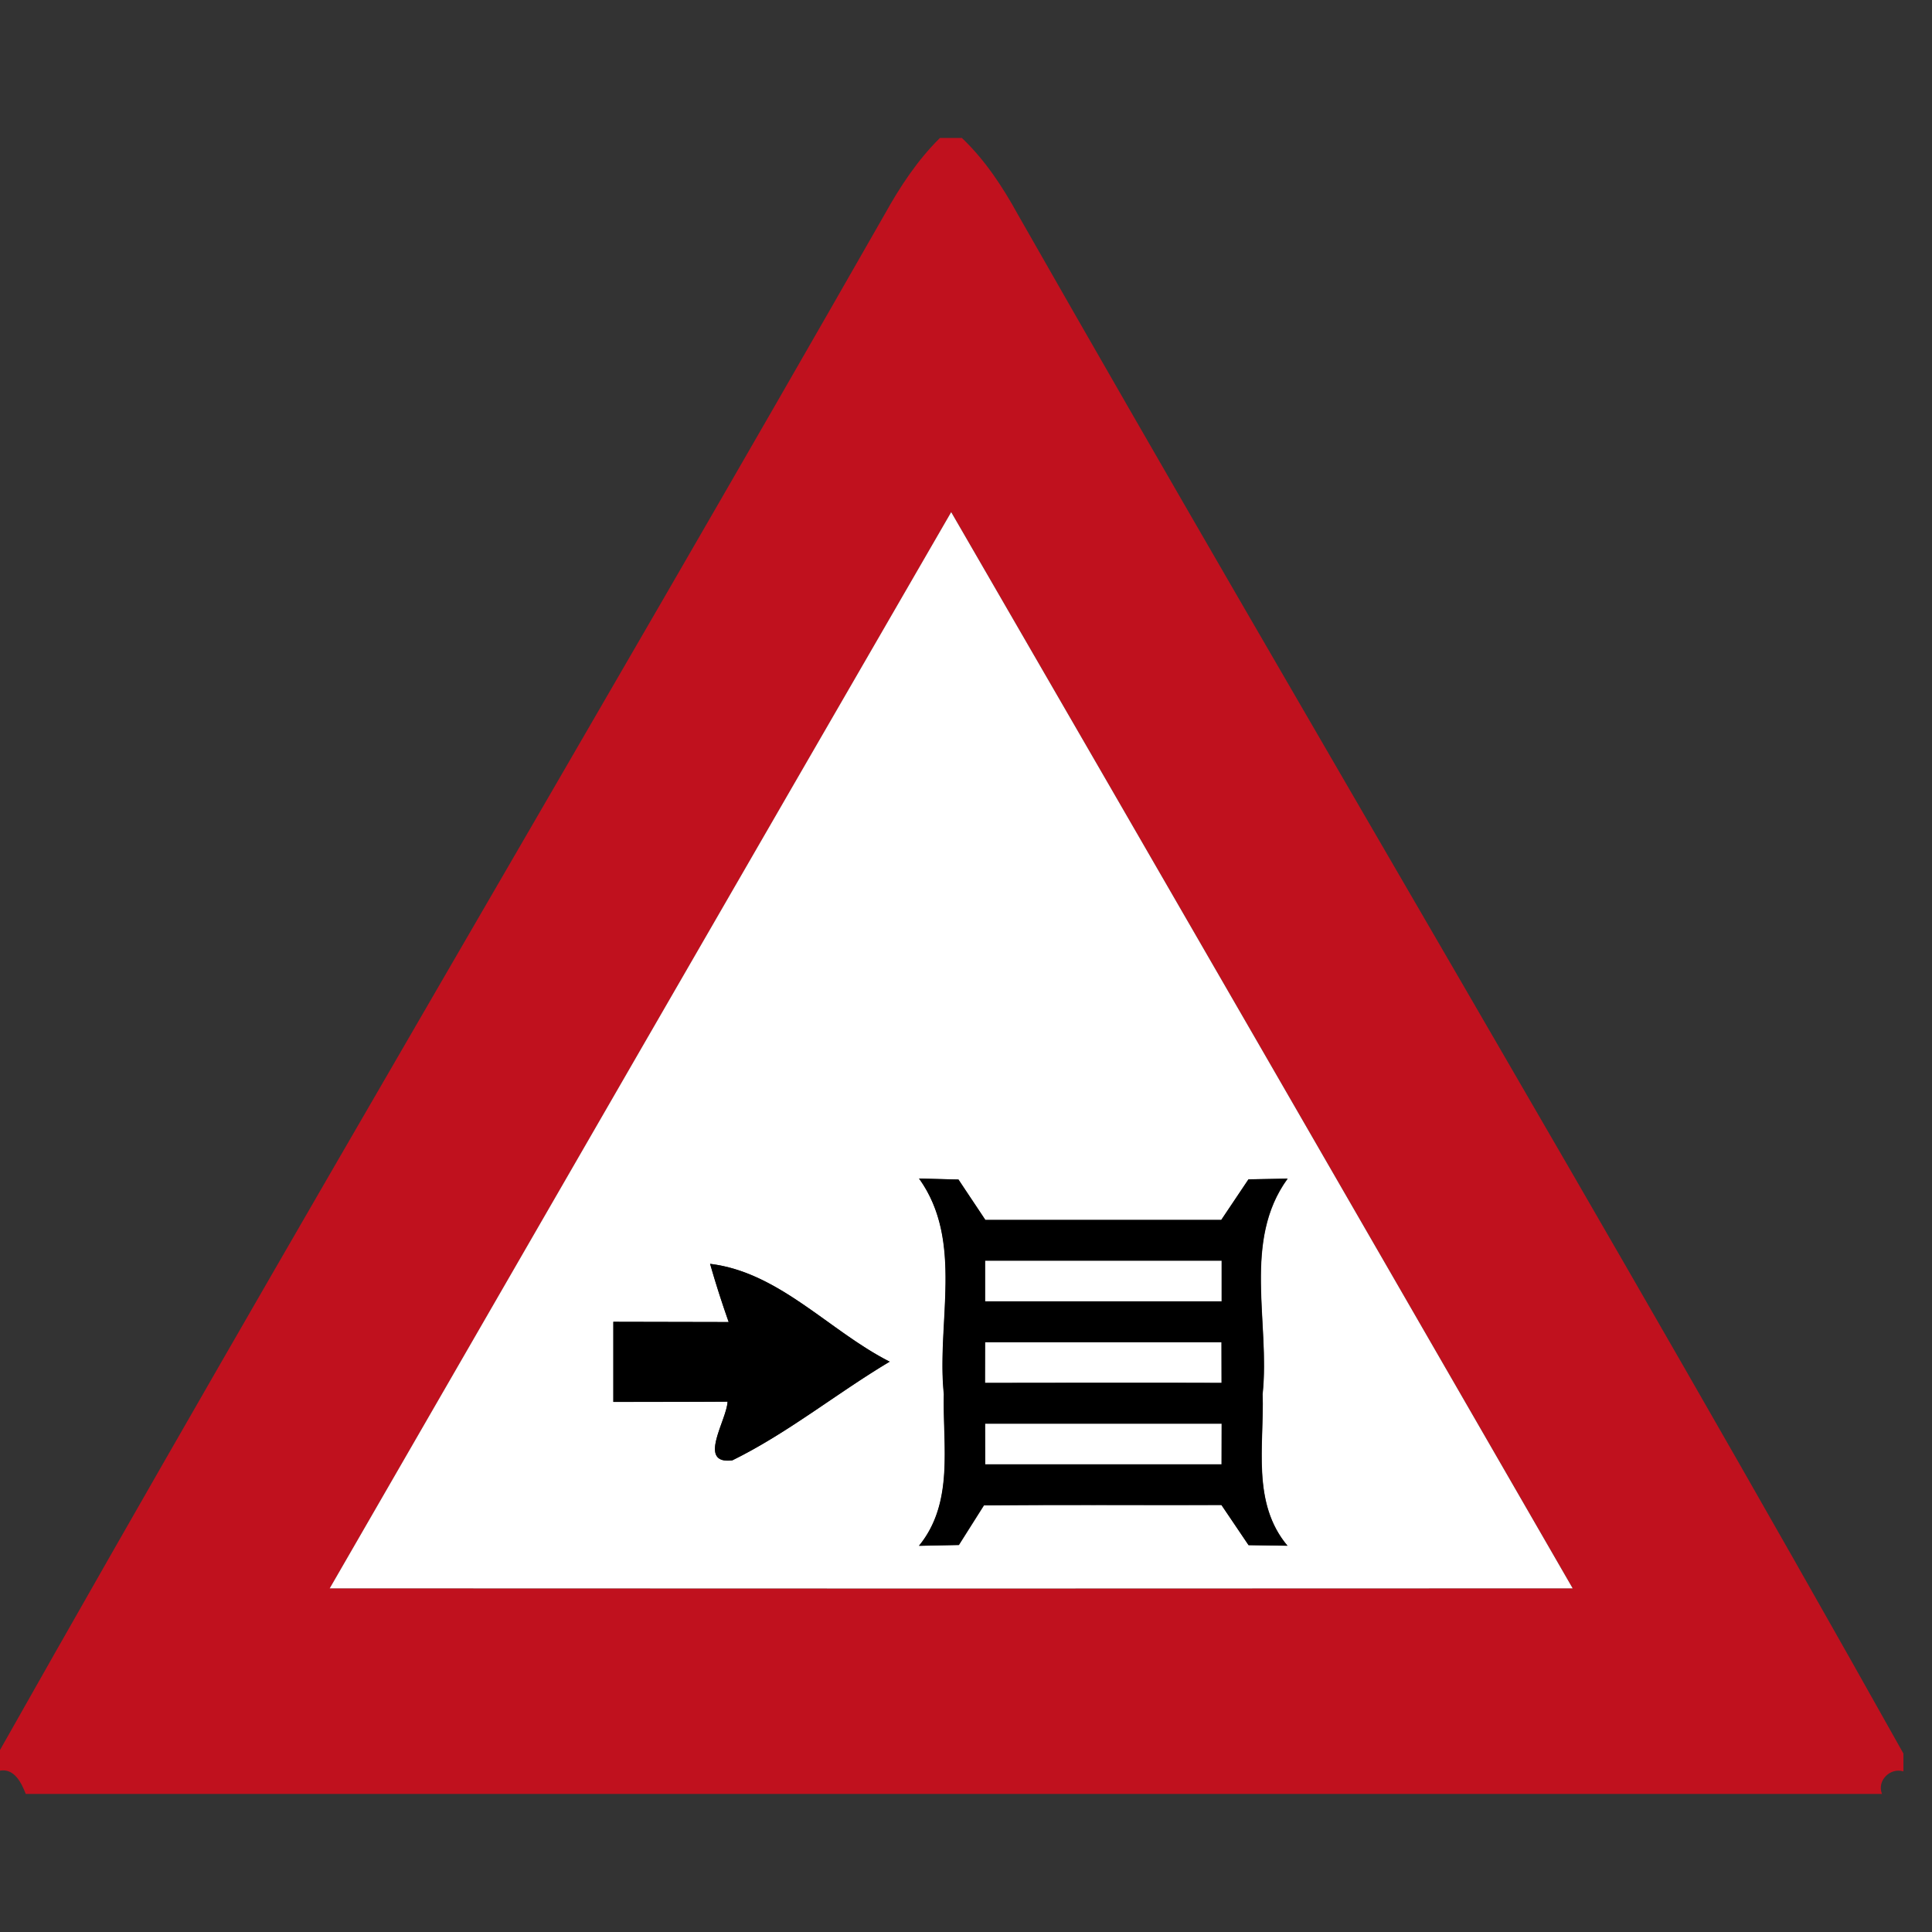 <svg xmlns="http://www.w3.org/2000/svg" width="24" height="24">
    <rect width="100%" height="100%" fill="#333333" stroke="none"/>
    <path fill="#c0111e" d="M11.677 1.714h.272c.286.272.505.604.695.95 3.639 6.387 7.409 12.707 11.001 19.119v.222c-.165-.051-.333.116-.266.28H.32c-.053-.137-.142-.321-.321-.289v-.255C3.608 15.349 7.352 9.033 10.992 2.658c.189-.34.406-.67.685-.945zM4.096 19.731c5.148.003 10.294.003 15.441 0-2.571-4.457-5.142-8.915-7.72-13.369-2.577 4.454-5.148 8.912-7.72 13.369z"/>
    <path fill="#fff" d="M4.096 19.731c2.572-4.457 5.143-8.915 7.72-13.369 2.578 4.454 5.149 8.912 7.72 13.369-5.146.003-10.293.003-15.441 0zm7.322-5.091c.561.779.215 1.791.309 2.68-.016.637.13 1.347-.309 1.883l.495-.01.311-.492c.984-.009 1.967-.001 2.951-.005.113.165.225.333.337.499l.483.007c-.448-.533-.289-1.245-.309-1.883.094-.888-.255-1.901.311-2.677l-.486.009-.338.504h-2.931c-.111-.168-.224-.334-.334-.502-.162-.003-.324-.009-.487-.012zM8.821 15.7c.069.243.147.483.231.723l-1.433-.003v.995c.473-.001.945 0 1.419-.003-.01.233-.383.783.059.729.689-.338 1.296-.832 1.955-1.226-.751-.381-1.371-1.112-2.231-1.215z"/>
    <path fill="#fff" d="M12.237 15.66h2.939v.506h-2.939v-.506zM12.237 16.673h2.937l.001.506c-.98-.003-1.959-.001-2.939 0l.001-.506zM12.237 17.685h2.939l-.001.506h-2.937l-.001-.506z"/>
    <path d="M11.418 14.64c.163.003.325.009.487.012.111.168.224.334.334.502h2.931l.338-.504.486-.009c-.565.776-.216 1.789-.311 2.677.021.639-.138 1.35.309 1.883l-.483-.007-.337-.499c-.984.003-1.967-.005-2.951.005l-.311.492-.495.01c.44-.537.293-1.246.309-1.883-.093-.889.252-1.901-.309-2.68zm.819 1.02v.506h2.939v-.506h-2.939zm0 1.013l-.001.506c.98-.001 1.959-.003 2.939 0l-.001-.506h-2.937zm0 1.012l.001.506h2.937l.001-.506h-2.939zM8.821 15.7c.86.104 1.48.835 2.231 1.215-.66.393-1.266.888-1.955 1.226-.442.054-.069-.496-.059-.729-.473.003-.945.003-1.419.003v-.995l1.433.003a12.149 12.149 0 0 1-.231-.723z"/>
</svg>
